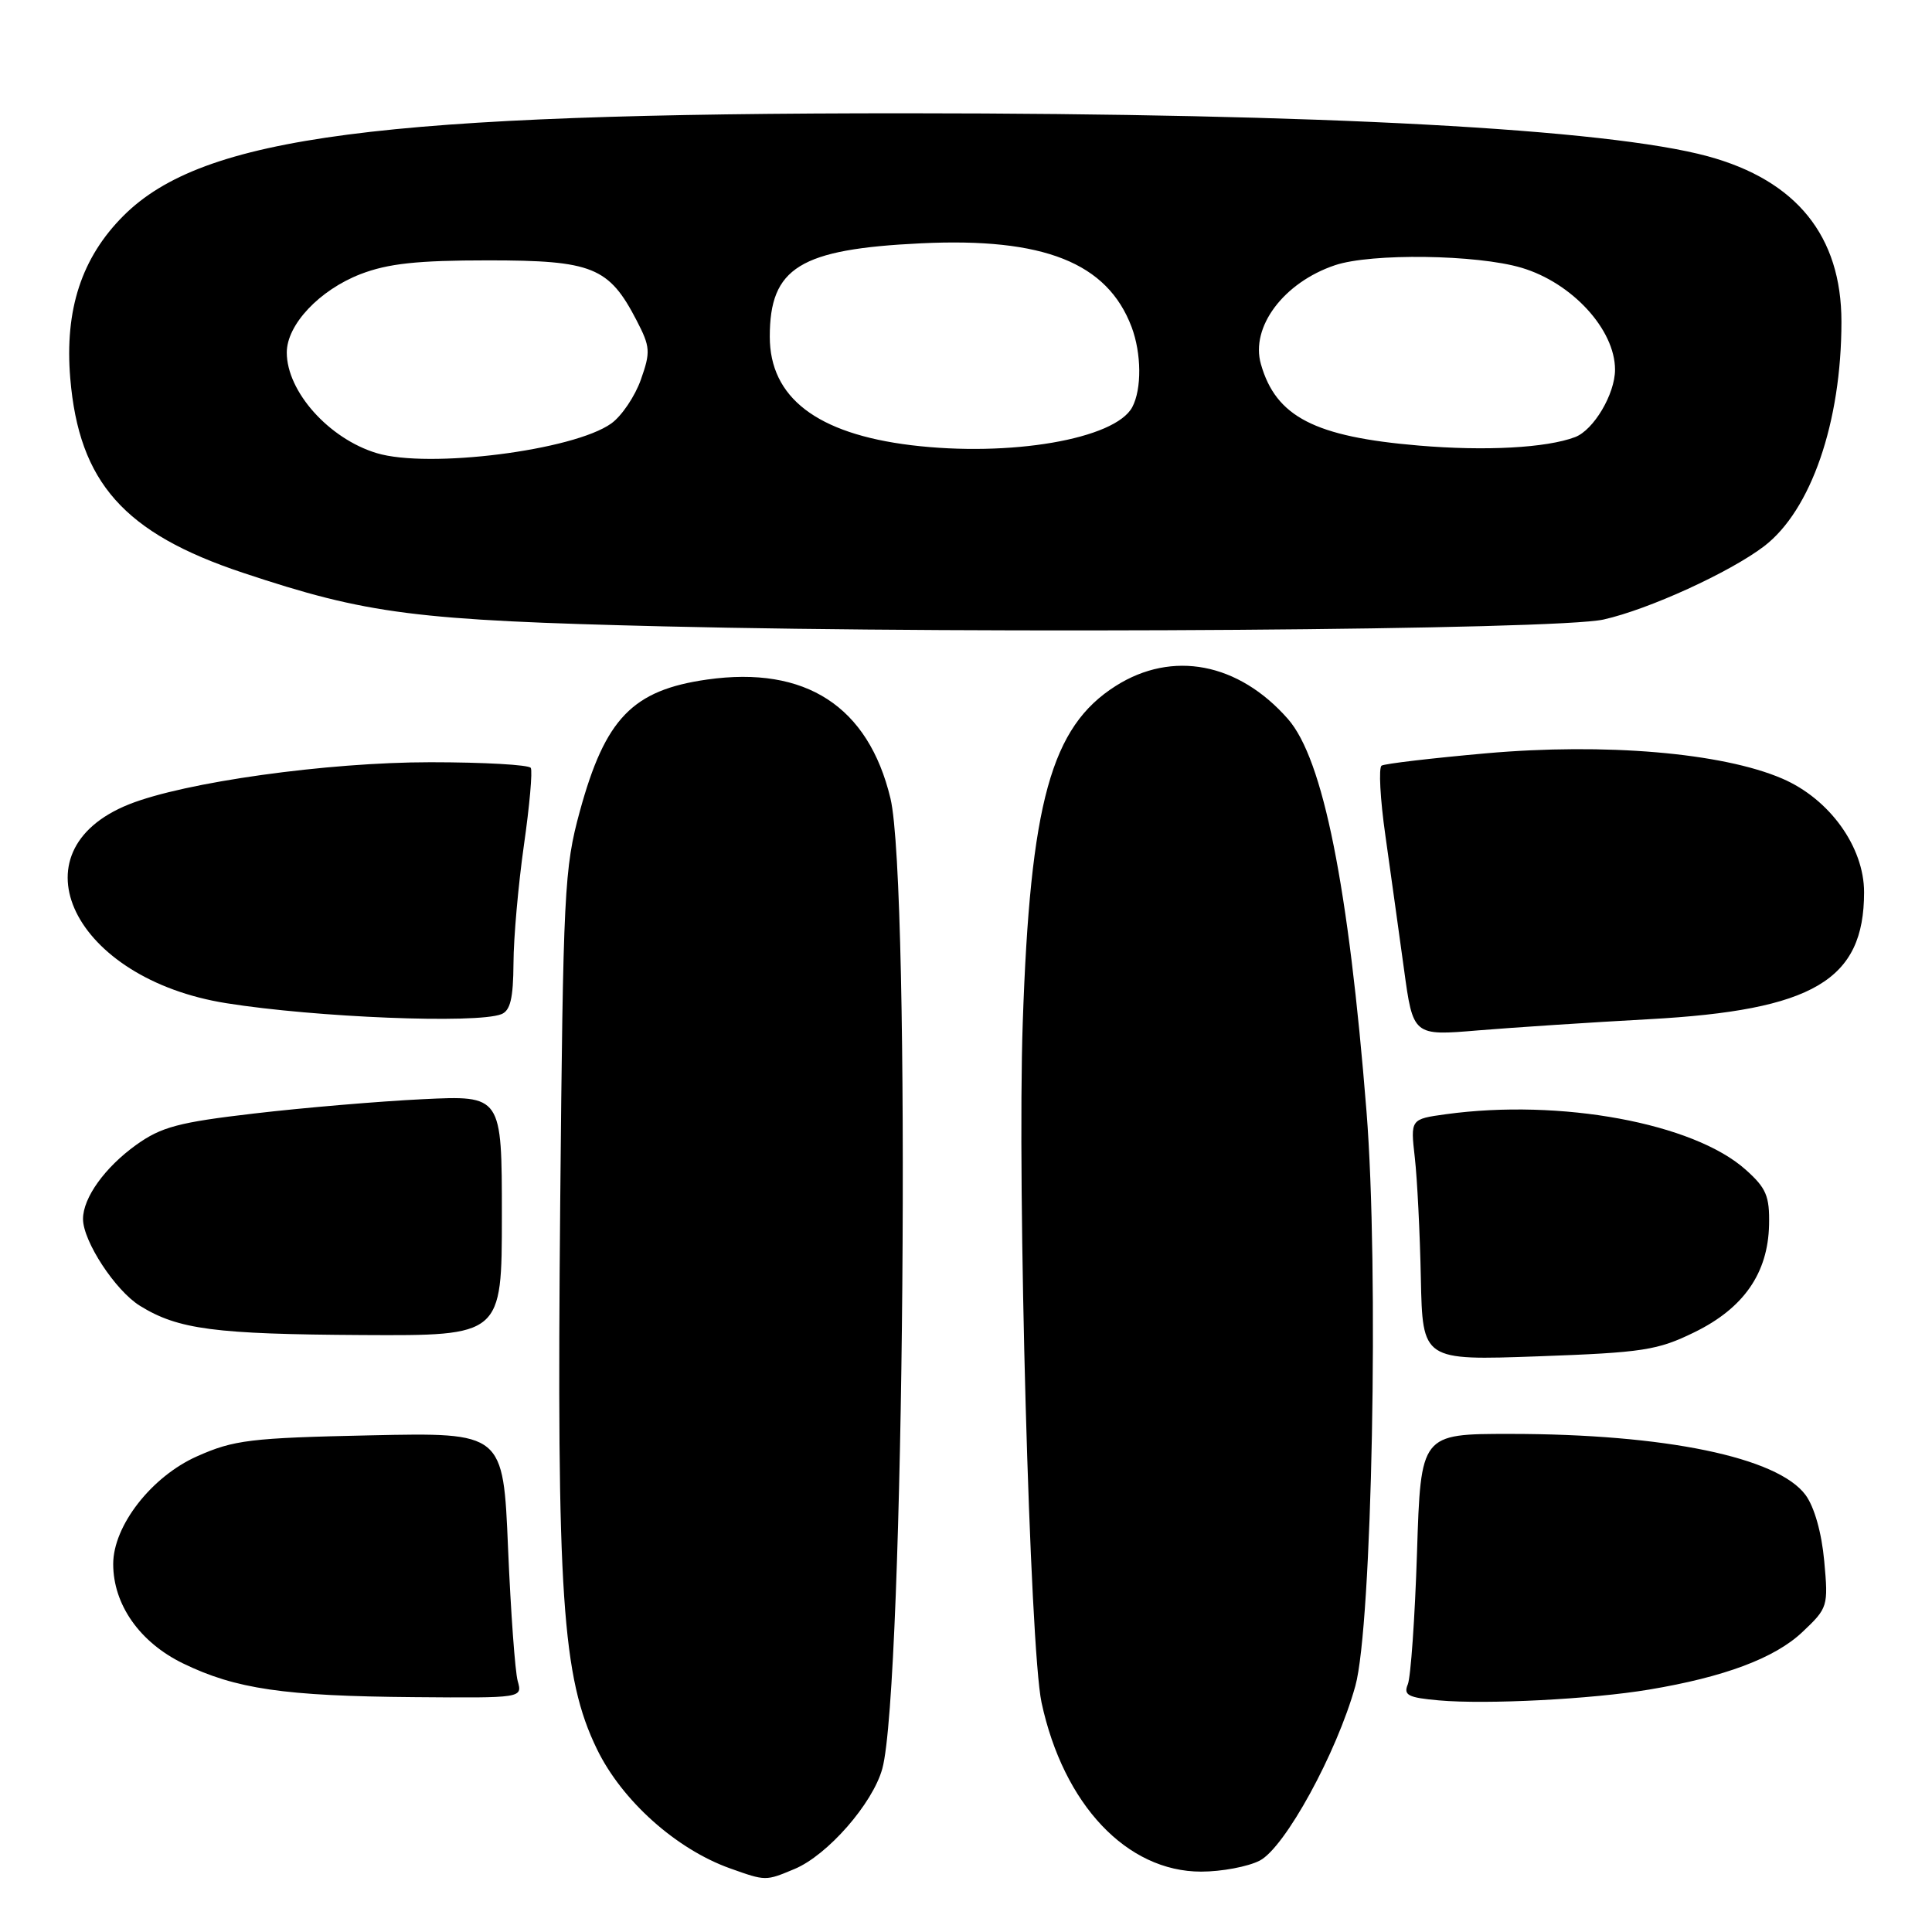 <?xml version="1.0" encoding="UTF-8" standalone="no"?>
<!DOCTYPE svg PUBLIC "-//W3C//DTD SVG 1.1//EN" "http://www.w3.org/Graphics/SVG/1.1/DTD/svg11.dtd" >
<svg xmlns="http://www.w3.org/2000/svg" xmlns:xlink="http://www.w3.org/1999/xlink" version="1.1" viewBox="0 0 256 256">
 <g >
 <path fill="currentColor"
d=" M 105.28 247.65 C 109.65 245.83 115.64 238.98 116.91 234.36 C 119.82 223.83 120.71 117.14 117.99 105.79 C 115.06 93.59 106.75 88.20 93.72 90.04 C 83.82 91.44 80.20 95.18 76.83 107.50 C 74.77 115.03 74.62 118.06 74.23 159.50 C 73.75 211.36 74.48 222.28 79.10 231.77 C 82.41 238.59 89.59 245.02 96.74 247.57 C 101.49 249.26 101.43 249.26 105.28 247.65 Z  M 166.92 246.54 C 170.26 244.81 177.11 232.31 179.59 223.40 C 181.81 215.43 182.73 168.13 181.07 147.28 C 178.69 117.41 175.32 100.58 170.66 95.27 C 164.11 87.81 155.35 86.13 147.84 90.89 C 139.27 96.32 136.51 106.30 135.52 135.50 C 134.77 157.45 136.46 218.38 138.01 225.60 C 140.92 239.12 149.31 248.00 159.16 248.00 C 161.88 248.00 165.37 247.34 166.92 246.54 Z  M 218.50 223.88 C 228.48 222.22 235.17 219.71 238.82 216.26 C 242.20 213.07 242.27 212.86 241.72 206.85 C 241.38 203.10 240.41 199.68 239.25 198.10 C 235.56 193.09 220.62 190.00 200.06 190.00 C 188.26 190.00 188.26 190.00 187.76 205.75 C 187.48 214.41 186.93 222.26 186.54 223.19 C 185.94 224.62 186.59 224.95 190.67 225.31 C 196.97 225.87 210.92 225.15 218.50 223.88 Z  M 68.60 222.75 C 68.25 221.51 67.68 213.60 67.32 205.16 C 66.68 189.81 66.68 189.81 49.09 190.19 C 33.16 190.53 30.99 190.80 26.11 192.97 C 20.08 195.65 15.00 202.17 15.00 207.24 C 15.00 212.61 18.51 217.61 24.23 220.40 C 31.22 223.80 37.64 224.74 54.87 224.88 C 69.23 225.00 69.23 225.00 68.60 222.75 Z  M 224.52 176.53 C 231.05 173.34 234.27 168.70 234.41 162.30 C 234.49 158.48 234.04 157.42 231.30 154.98 C 224.41 148.82 206.78 145.56 191.59 147.64 C 186.89 148.29 186.89 148.29 187.47 153.39 C 187.79 156.20 188.15 163.40 188.27 169.39 C 188.50 180.27 188.50 180.27 203.82 179.72 C 217.72 179.22 219.64 178.92 224.52 176.53 Z  M 66.50 161.07 C 66.50 145.14 66.50 145.14 56.00 145.65 C 50.22 145.93 40.20 146.78 33.72 147.54 C 23.67 148.71 21.38 149.32 18.05 151.70 C 13.90 154.68 11.00 158.71 11.00 161.52 C 11.00 164.47 15.29 171.02 18.55 173.03 C 23.61 176.16 28.45 176.79 48.00 176.90 C 66.50 177.00 66.50 177.00 66.50 161.07 Z  M 218.50 135.05 C 240.27 133.86 247.00 129.89 247.00 118.23 C 247.00 112.22 242.42 105.86 236.16 103.17 C 228.20 99.74 212.68 98.42 196.89 99.82 C 189.71 100.46 183.49 101.19 183.07 101.45 C 182.66 101.71 182.88 105.88 183.57 110.71 C 184.25 115.55 185.36 123.49 186.03 128.38 C 187.24 137.26 187.24 137.26 195.87 136.53 C 200.62 136.14 210.80 135.47 218.50 135.05 Z  M 66.42 134.39 C 67.62 133.93 68.01 132.30 68.04 127.64 C 68.05 124.26 68.68 117.22 69.42 112.00 C 70.17 106.78 70.58 102.16 70.33 101.75 C 70.08 101.34 64.10 101.00 57.04 101.00 C 43.33 101.00 24.45 103.64 17.09 106.58 C 1.49 112.82 9.76 129.72 30.00 132.93 C 41.85 134.82 63.10 135.67 66.42 134.39 Z  M 212.48 82.09 C 218.47 80.75 229.20 75.84 233.74 72.39 C 239.97 67.63 244.00 55.95 244.00 42.63 C 244.00 31.28 238.05 23.91 226.30 20.71 C 212.90 17.07 175.05 15.03 120.33 15.01 C 50.37 14.99 26.92 18.05 16.38 28.57 C 10.81 34.13 8.55 41.04 9.31 50.13 C 10.47 63.93 16.43 70.65 32.20 75.90 C 48.72 81.40 54.94 82.20 88.00 83.00 C 130.83 84.03 206.29 83.49 212.48 82.09 Z  M 49.91 60.04 C 43.58 58.13 38.00 51.88 38.00 46.71 C 38.00 43.02 42.33 38.43 47.78 36.32 C 51.42 34.92 55.29 34.50 64.68 34.50 C 78.50 34.50 80.69 35.38 84.35 42.45 C 86.17 45.96 86.22 46.62 84.92 50.30 C 84.14 52.51 82.38 55.12 81.00 56.11 C 76.00 59.69 56.77 62.12 49.91 60.04 Z  M 120.73 58.99 C 108.23 57.46 102.00 52.68 102.00 44.61 C 102.00 35.46 105.97 33.01 122.04 32.24 C 138.30 31.46 146.72 34.81 149.94 43.32 C 151.26 46.83 151.30 51.56 150.03 53.95 C 147.76 58.19 133.82 60.58 120.73 58.99 Z  M 188.00 59.04 C 174.21 57.88 169.07 55.23 167.08 48.26 C 165.66 43.34 170.09 37.43 176.90 35.14 C 181.69 33.53 195.70 33.72 201.61 35.48 C 208.31 37.47 214.00 43.67 214.00 48.98 C 214.00 52.21 211.17 56.99 208.70 57.92 C 204.92 59.35 196.83 59.79 188.00 59.04 Z "/>
</g>
</svg>